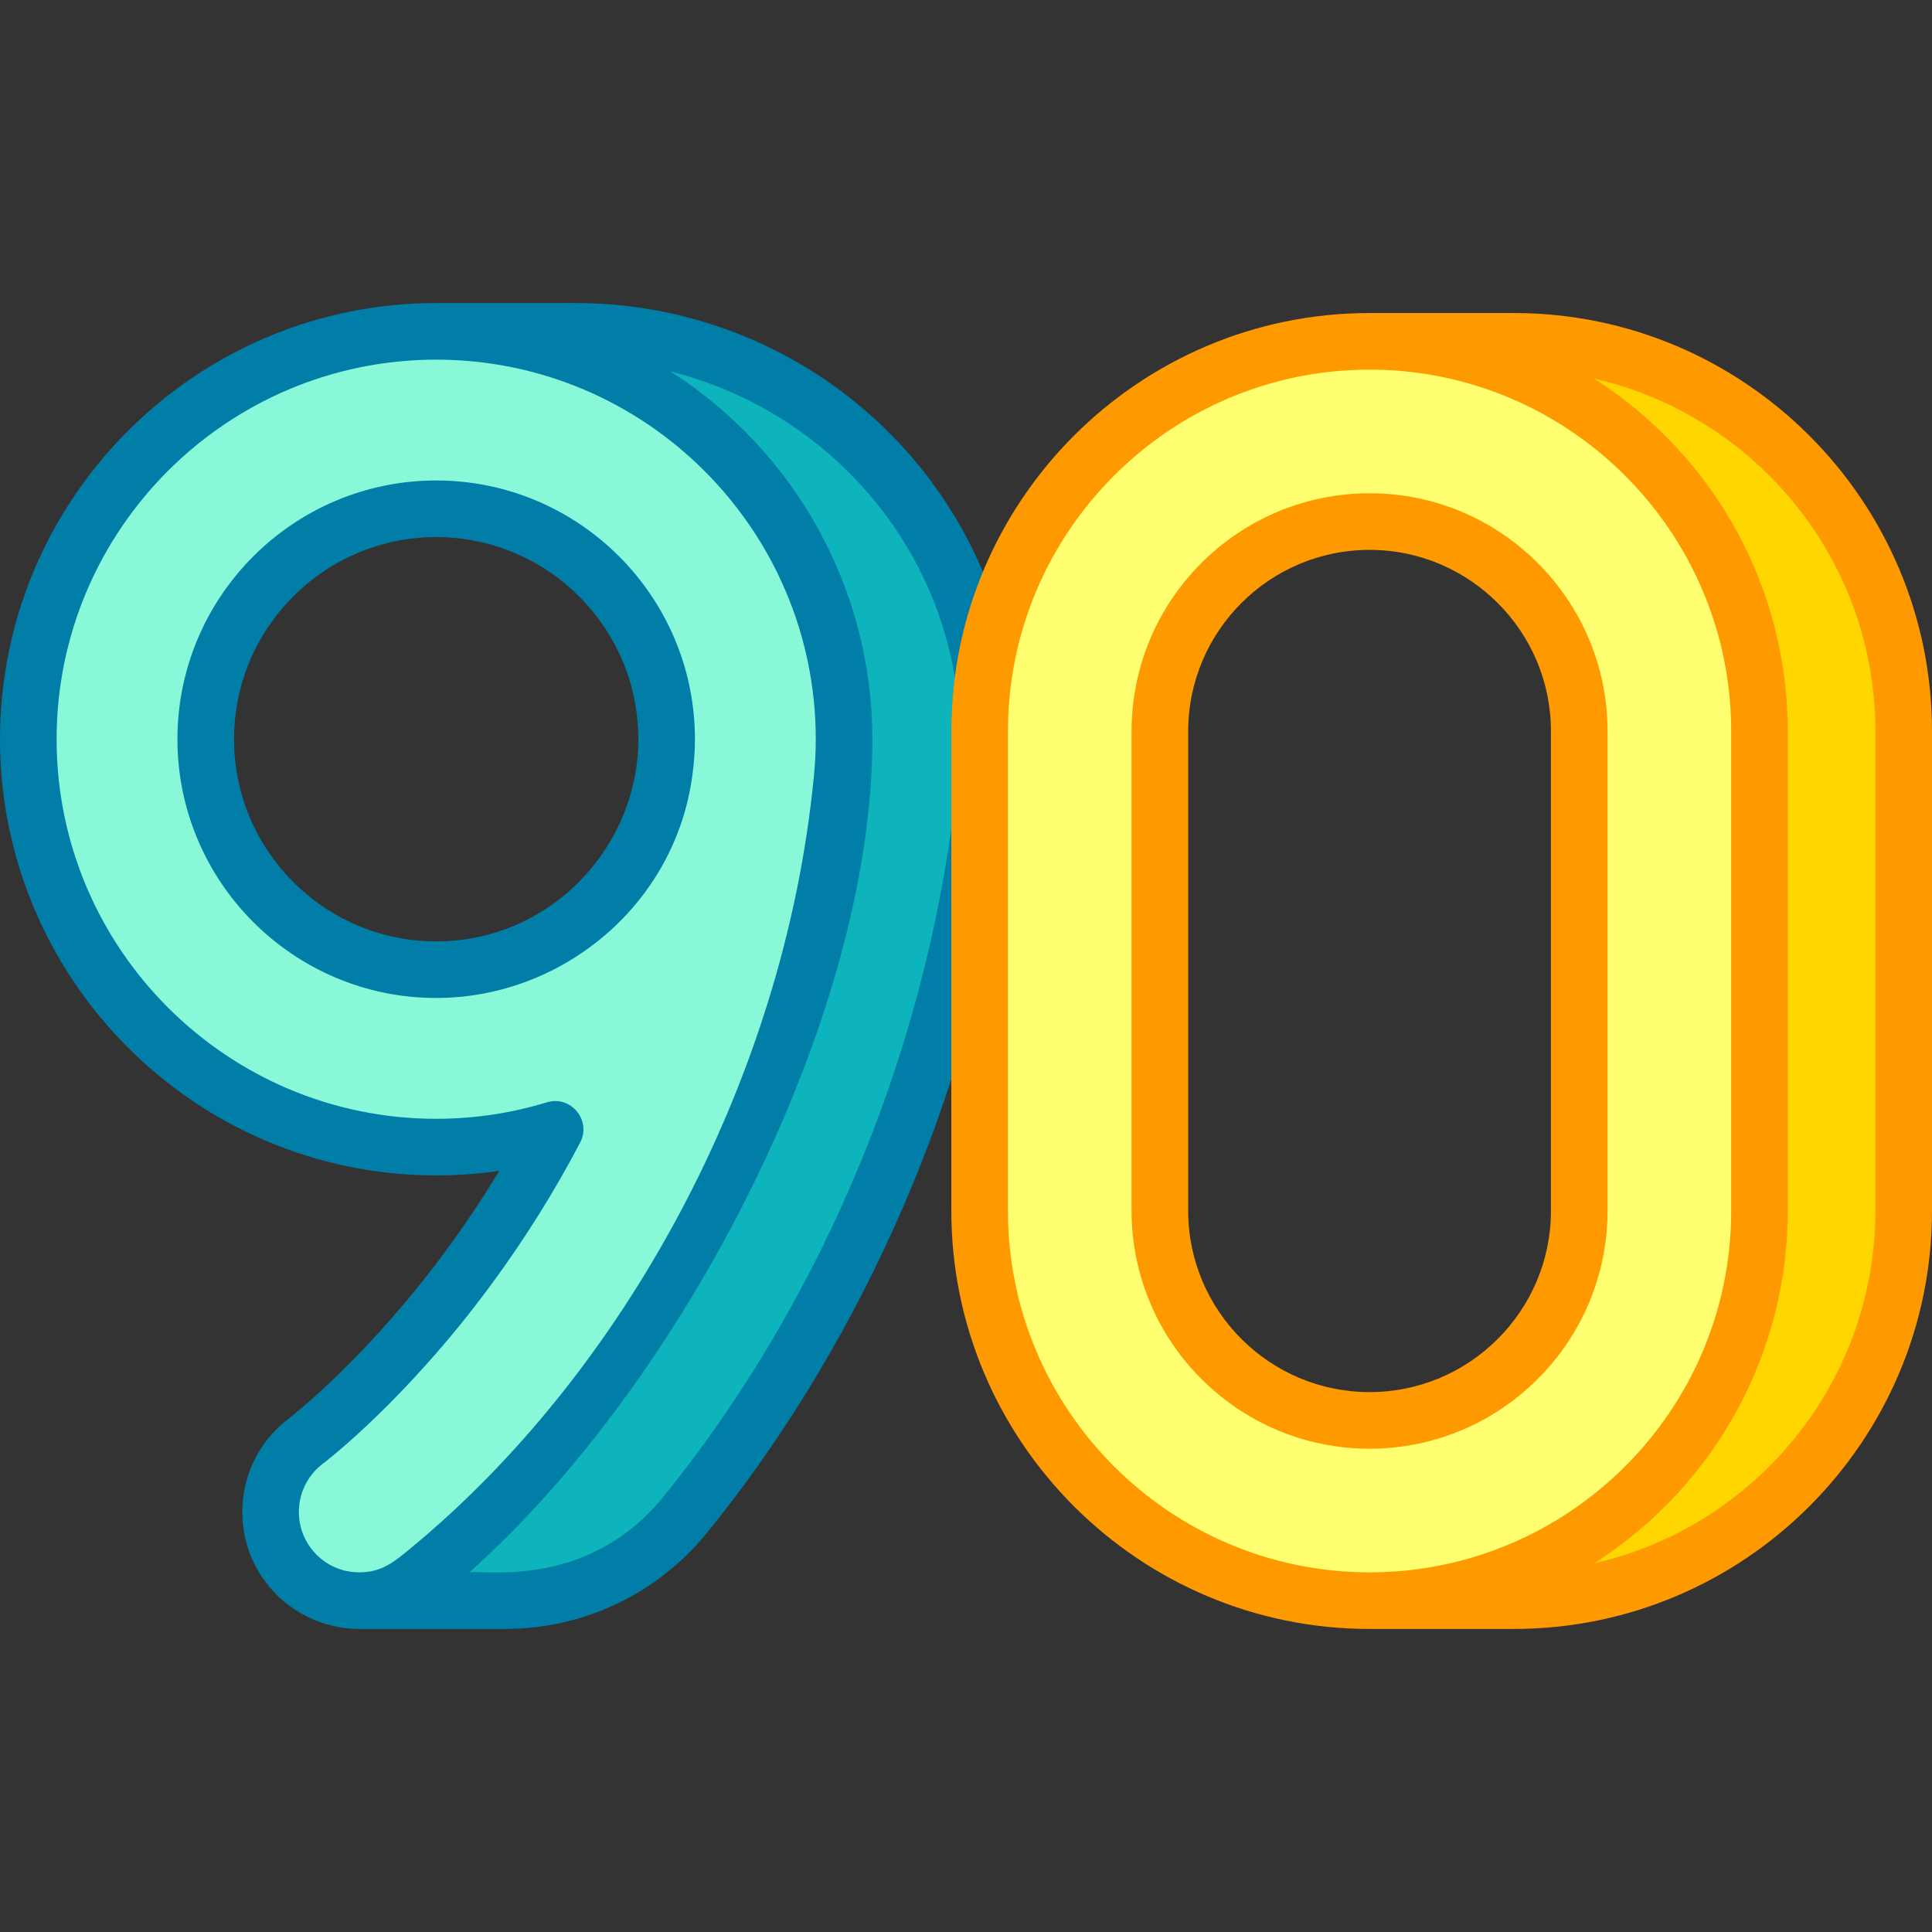 <svg id="Capa_1" enable-background="new 0 0 512 512" height="512" viewBox="0 0 512 512" width="512" xmlns="http://www.w3.org/2000/svg"><rect x="0" y="0" width="512" height="512" fill="#333333" stroke="none"/><g><path d="m504.5 193.796v127.063c0 56.978-46.354 103.332-103.332 103.332h-38.214c56.978 0 103.332-46.354 103.332-103.332v-127.063c0-56.978-46.354-103.341-103.332-103.341h38.214c56.978-.001 103.332 46.363 103.332 103.341z" fill="#ffd600"/><path d="m223.686 195.902c0-59.602-48.491-108.093-108.093-108.093s-108.093 48.491-108.093 108.093 48.491 108.093 108.093 108.093c10.956 0 21.534-1.644 31.507-4.689-6.647 12.703-14.355 25.014-23.124 36.895-21.778 29.506-42.32 45.241-42.856 45.649-10.376 7.758-12.521 22.457-4.783 32.86 4.614 6.204 11.703 9.481 18.883 9.481 4.878 0 9.798-1.513 14.013-4.649 3.974-2.956 97.112-73.651 113.161-206.927.848-5.449 1.292-11.03 1.292-16.713zm-108.093 61.072c-33.675 0-61.072-27.396-61.072-61.072s27.396-61.072 61.072-61.072 61.072 27.396 61.072 61.072c0 2.81-.207 5.571-.576 8.281-.075.435-.141.873-.191 1.317-.005.045-.011.089-.017.133-4.676 29.066-29.925 51.341-60.288 51.341z" fill="#88f8d8"/><path d="m259.612 193.795c0-4.903.351-9.724 1.015-14.447-8.102-52.142-53.879-91.539-108.004-91.539h-37.03c59.602 0 108.093 48.491 108.093 108.093 0 5.683-.444 11.264-1.293 16.712-16.049 133.276-109.187 203.971-113.161 206.927-4.215 3.135-9.135 4.649-14.013 4.649h38.575c18.486 0 35.987-8.307 47.674-22.63 25.279-30.981 65.698-92.936 78.145-181.401v-26.364z" fill="#0eb4bb"/><g fill="#007ea8"><path d="m183.519 205.198c.429-3.139.646-6.267.646-9.296 0-37.811-30.762-68.571-68.572-68.571s-68.571 30.761-68.571 68.571 30.761 68.571 68.571 68.571c33.424.001 63.464-24.798 67.926-59.275zm-67.926 44.276c-29.539 0-53.571-24.032-53.571-53.571s24.032-53.571 53.571-53.571c29.54 0 53.572 24.032 53.572 53.571 0 28.44-23.176 53.571-53.572 53.571z"/><path d="m268.038 178.196c-4.206-27.072-18.16-51.89-39.292-69.882-21.211-18.06-48.245-28.005-76.123-28.005h-37.03c-63.739.001-115.593 51.855-115.593 115.593s51.854 115.593 115.593 115.593c5.614 0 11.198-.405 16.717-1.209-4.427 7.323-9.231 14.502-14.368 21.461-21.097 28.582-41.159 43.978-41.313 44.096-13.66 10.215-16.49 29.658-6.31 43.343 5.823 7.83 15.132 12.505 24.9 12.505h38.574c20.825 0 40.319-9.254 53.485-25.389 24.242-29.711 66.841-93.266 79.761-185.098.049-.347.073-.695.073-1.045v-26.364c0-4.449.316-8.959.941-13.403.103-.729.098-1.469-.015-2.196zm-185.684 232.037c-5.256-7.065-3.795-17.104 3.302-22.411.887-.674 21.972-16.842 44.354-47.167 8.935-12.104 16.92-24.846 23.735-37.872 3.069-5.867-2.465-12.598-8.836-10.649-9.479 2.894-19.342 4.361-29.316 4.361-55.467 0-100.593-45.126-100.593-100.593s45.126-100.592 100.593-100.592 100.593 45.126 100.593 100.593c0 3.251-.177 6.512-.49 9.753-7.904 81.75-51.273 158.818-106.771 204.569-4.351 3.586-7.646 6.466-13.705 6.466-5.125-.001-9.815-2.354-12.866-6.458zm169.758-216.438v25.837c-12.499 87.944-53.248 148.744-76.456 177.188-19.882 24.364-47.401 19.187-51.273 19.871.007-.006.015-.013.021-.019 56.429-50.265 106.781-146.666 106.781-220.769 0-39.898-20.53-76.426-53.536-97.486 15.144 3.816 29.334 11.07 41.372 21.319 18.12 15.428 30.174 36.598 34.024 59.707-.619 4.764-.933 9.587-.933 14.352z"/></g><path d="m362.954 90.454c-56.978 0-103.341 46.364-103.341 103.341v127.063c0 56.978 46.364 103.332 103.341 103.332s103.332-46.354 103.332-103.332v-127.062c0-56.978-46.355-103.342-103.332-103.342zm55.563 230.405c0 30.638-24.925 55.564-55.564 55.564s-55.573-24.925-55.573-55.564v-127.063c0-30.638 24.935-55.573 55.573-55.573s55.564 24.935 55.564 55.573z" fill="#ffff6f"/><g fill="#f90"><path d="m401.168 82.954h-38.214s0 0-.001 0c-61.118 0-110.841 49.723-110.841 110.841v127.063c0 61.113 49.723 110.832 110.841 110.832h.001s0 0 0 0h38.214c61.113 0 110.832-49.718 110.832-110.832v-127.062c0-61.118-49.719-110.842-110.832-110.842zm-134.056 237.904v-127.063c0-52.847 42.994-95.841 95.841-95.841 38.141 0 71.145 22.401 86.559 54.737 5.941 12.464 9.273 26.402 9.273 41.105v127.063c0 53.066-43.202 95.832-95.832 95.832-52.847-.001-95.841-42.991-95.841-95.833zm229.888 0c0 45.511-31.886 83.714-74.493 93.438 33.014-21.249 51.278-56.685 51.278-93.438v-127.062-.001c0-37.485-18.945-72.709-51.282-93.447 42.607 9.725 74.497 47.932 74.497 93.448z"/><path d="m426.018 320.858v-127.063c0-34.778-28.291-63.072-63.064-63.072-34.778 0-63.072 28.294-63.072 63.072v127.063c0 34.773 28.294 63.064 63.072 63.064 34.773.001 63.064-28.29 63.064-63.064zm-111.137 0v-127.063c0-26.507 21.565-48.072 48.072-48.072 26.503 0 48.064 21.565 48.064 48.072v127.063c0 26.503-21.562 48.064-48.064 48.064-26.507.001-48.072-21.561-48.072-48.064z"/></g></g></svg>